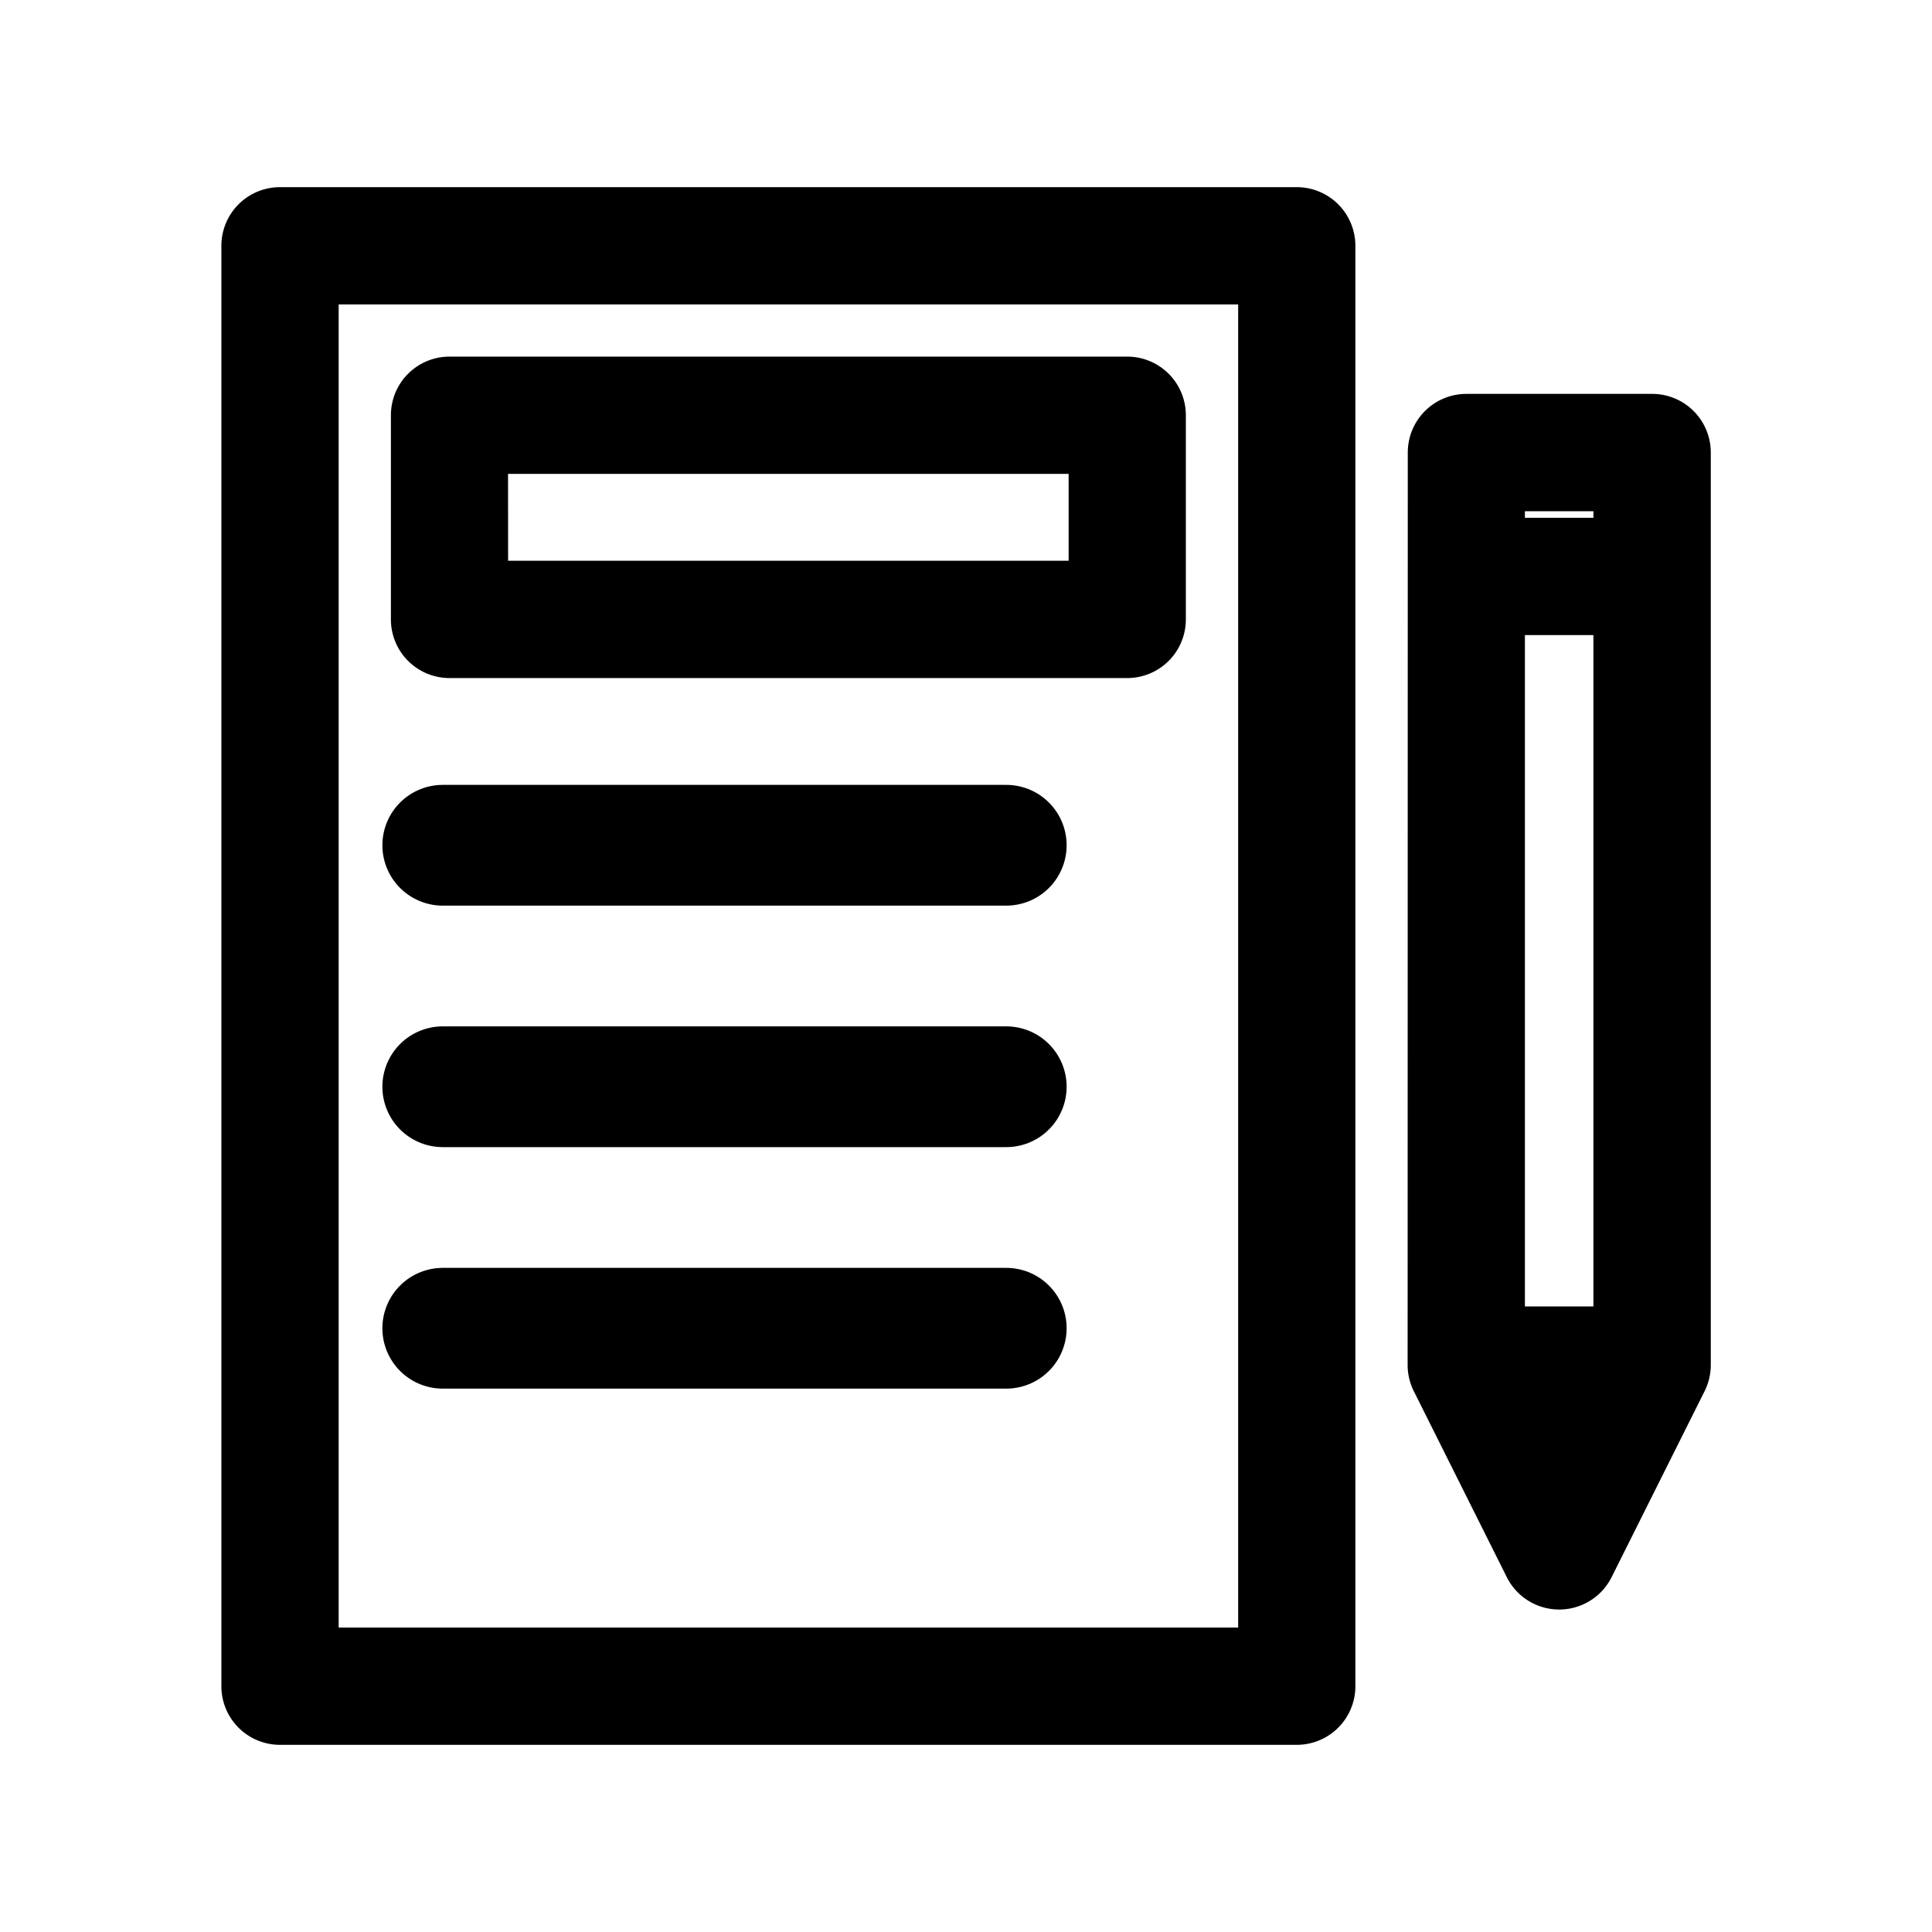 <svg xmlns="http://www.w3.org/2000/svg" width="24" height="24" viewBox="0 0 24 24">
  <g id="vuesax_linear_gallery" data-name="vuesax/linear/gallery" transform="translate(-364 -252)">
    <g id="gallery">
      <g id="Vector" transform="translate(364 252)" fill="none" opacity="0">
        <path d="M0,0H24V24H0Z" stroke="none"/>
        <path d="M 0.5 0.5 L 0.5 23.5 L 23.5 23.5 L 23.5 0.5 L 0.5 0.5 M 0 0 L 24 0 L 24 24 L 0 24 L 0 0 Z" stroke="none" fill="#000"/>
      </g>
      <g id="plan-idea-svgrepo-com" transform="translate(360.337 254.575)">
        <path id="Path_4" data-name="Path 4" d="M19.772,0H7.141a.478.478,0,0,0-.478.478V18.372a.478.478,0,0,0,.478.478H19.772a.478.478,0,0,0,.478-.478V.478A.478.478,0,0,0,19.772,0Zm-.478,17.893H7.62V.957H19.294Z" stroke="#000" stroke-width="0.5"/>
        <path id="Path_5" data-name="Path 5" d="M40.141,36.493h8.42a.478.478,0,0,0,.478-.478V33.478A.478.478,0,0,0,48.562,33h-8.42a.478.478,0,0,0-.478.478v2.536A.478.478,0,0,0,40.141,36.493Zm.478-2.536h7.464v1.579H40.62Z" transform="translate(-30.895 -30.895)" stroke="#000" stroke-width="0.5"/>
        <path id="Path_13" data-name="Path 13" d="M237.664,52.064a.479.479,0,0,0,.051.214l1.154,2.308a.478.478,0,0,0,.856,0l1.154-2.308a.479.479,0,0,0,.051-.214V40.728a.478.478,0,0,0-.478-.478h-2.308a.478.478,0,0,0-.478.478Zm.957-.478v-8.84h1.351v8.84h-1.351Zm1.351-10.378v.581h-1.351v-.581ZM239.3,53.3l-.38-.759h.759Z" transform="translate(-216.265 -37.682)" stroke="#000" stroke-width="0.5"/>
        <line id="Line_7" data-name="Line 7" x2="7" transform="translate(9.163 7.925)" fill="none" stroke="#000" stroke-linecap="round" stroke-width="1.5"/>
        <line id="Line_8" data-name="Line 8" x2="7" transform="translate(9.163 10.925)" fill="none" stroke="#000" stroke-linecap="round" stroke-width="1.5"/>
        <line id="Line_9" data-name="Line 9" x2="7" transform="translate(9.163 13.925)" fill="none" stroke="#000" stroke-linecap="round" stroke-width="1.5"/>
      </g>
    </g>
  </g>
</svg>
